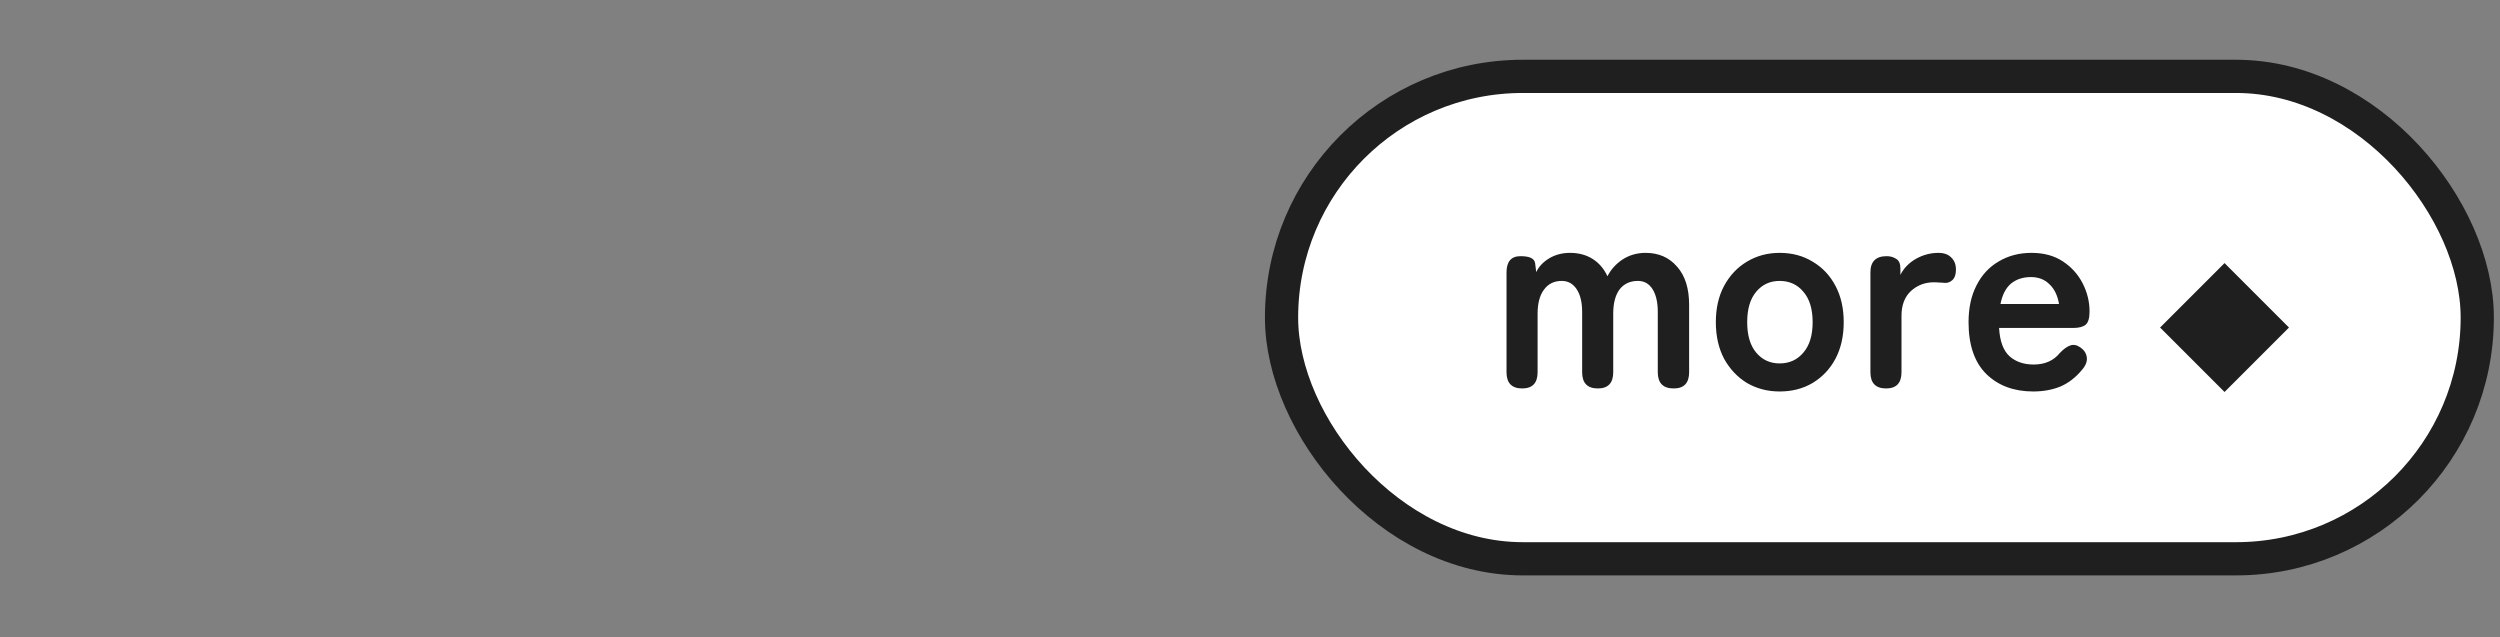 <svg width="251" height="64" viewBox="0 0 251 64" fill="none" xmlns="http://www.w3.org/2000/svg">
<rect x="0" y="0" width="251" height="64" fill="#808080" stroke="none"/>
<rect x="128.667" y="7.667" width="120.05" height="48.435" rx="24.218" fill="white"/>
<path d="M152.829 39C151.78 39 151.255 38.457 151.255 37.371V27.348C151.255 26.262 151.724 25.719 152.663 25.719C153.584 25.719 154.071 25.959 154.127 26.437L154.237 27.321C154.495 26.769 154.927 26.308 155.535 25.94C156.142 25.572 156.842 25.388 157.633 25.388C158.498 25.388 159.253 25.59 159.897 25.995C160.541 26.4 161.038 26.98 161.388 27.735C161.738 27.054 162.244 26.492 162.907 26.051C163.588 25.609 164.361 25.388 165.226 25.388C166.533 25.388 167.582 25.848 168.374 26.769C169.183 27.671 169.588 28.95 169.588 30.606V37.371C169.588 38.457 169.073 39 168.042 39C166.975 39 166.441 38.457 166.441 37.371V31.324C166.441 30.349 166.266 29.585 165.916 29.033C165.566 28.48 165.079 28.204 164.453 28.204C163.661 28.204 163.045 28.49 162.603 29.06C162.18 29.631 161.968 30.441 161.968 31.49V37.371C161.968 38.457 161.453 39 160.422 39C159.373 39 158.848 38.457 158.848 37.371V31.324C158.848 30.349 158.664 29.585 158.296 29.033C157.928 28.48 157.431 28.204 156.805 28.204C156.032 28.204 155.433 28.499 155.01 29.088C154.587 29.658 154.375 30.459 154.375 31.49V37.371C154.375 38.457 153.86 39 152.829 39ZM178.676 39.304C177.461 39.304 176.366 39.018 175.39 38.448C174.433 37.859 173.669 37.049 173.099 36.018C172.546 34.969 172.27 33.745 172.27 32.346C172.27 30.947 172.546 29.732 173.099 28.701C173.669 27.652 174.433 26.842 175.39 26.272C176.366 25.683 177.461 25.388 178.676 25.388C179.928 25.388 181.032 25.683 181.989 26.272C182.965 26.842 183.729 27.652 184.281 28.701C184.833 29.732 185.109 30.947 185.109 32.346C185.109 33.745 184.833 34.969 184.281 36.018C183.729 37.049 182.965 37.859 181.989 38.448C181.032 39.018 179.928 39.304 178.676 39.304ZM178.676 36.487C179.651 36.487 180.443 36.129 181.05 35.411C181.676 34.693 181.989 33.671 181.989 32.346C181.989 31.021 181.676 29.999 181.05 29.281C180.443 28.563 179.651 28.204 178.676 28.204C177.719 28.204 176.936 28.563 176.329 29.281C175.722 29.999 175.418 31.021 175.418 32.346C175.418 33.671 175.722 34.693 176.329 35.411C176.936 36.129 177.719 36.487 178.676 36.487ZM189.364 39C188.315 39 187.79 38.457 187.79 37.371V27.348C187.79 26.262 188.333 25.719 189.419 25.719C189.788 25.719 190.11 25.811 190.386 25.995C190.662 26.161 190.8 26.483 190.8 26.962V27.597C191.131 26.934 191.647 26.4 192.346 25.995C193.064 25.59 193.819 25.388 194.61 25.388C195.181 25.388 195.613 25.544 195.908 25.857C196.221 26.152 196.377 26.557 196.377 27.072C196.377 27.551 196.258 27.901 196.018 28.122C195.779 28.342 195.503 28.434 195.19 28.398C195.043 28.379 194.886 28.37 194.721 28.37C194.555 28.352 194.371 28.342 194.168 28.342C193.266 28.342 192.493 28.637 191.849 29.226C191.223 29.815 190.91 30.643 190.91 31.711V37.371C190.91 38.457 190.395 39 189.364 39ZM204.131 39.304C202.199 39.304 200.634 38.724 199.438 37.564C198.241 36.386 197.643 34.647 197.643 32.346C197.643 30.91 197.91 29.677 198.444 28.646C198.977 27.597 199.723 26.796 200.68 26.244C201.637 25.673 202.732 25.388 203.966 25.388C205.199 25.388 206.248 25.673 207.113 26.244C207.978 26.815 208.641 27.551 209.101 28.453C209.561 29.355 209.791 30.294 209.791 31.269C209.791 31.95 209.653 32.401 209.377 32.622C209.101 32.825 208.696 32.926 208.162 32.926H200.708C200.781 34.251 201.131 35.199 201.757 35.77C202.383 36.322 203.193 36.598 204.187 36.598C205.309 36.598 206.184 36.211 206.81 35.438C207.178 35.052 207.518 34.803 207.831 34.693C208.162 34.564 208.512 34.628 208.88 34.886C209.248 35.144 209.46 35.475 209.515 35.88C209.571 36.285 209.405 36.708 209.018 37.15C208.393 37.905 207.675 38.457 206.865 38.807C206.055 39.138 205.144 39.304 204.131 39.304ZM200.846 30.524H206.727C206.579 29.658 206.257 28.996 205.76 28.536C205.282 28.057 204.665 27.818 203.91 27.818C203.101 27.818 202.429 28.039 201.895 28.48C201.379 28.922 201.03 29.603 200.846 30.524Z" fill="#1F1F1F"/>
<path d="M229.814 32.885L223.343 39.356L216.871 32.885L223.343 26.414L229.814 32.885Z" fill="#1F1F1F"/>
<rect x="128.667" y="7.667" width="120.05" height="48.435" rx="24.218" stroke="#1F1F1F" stroke-width="3.335"/>
</svg>
